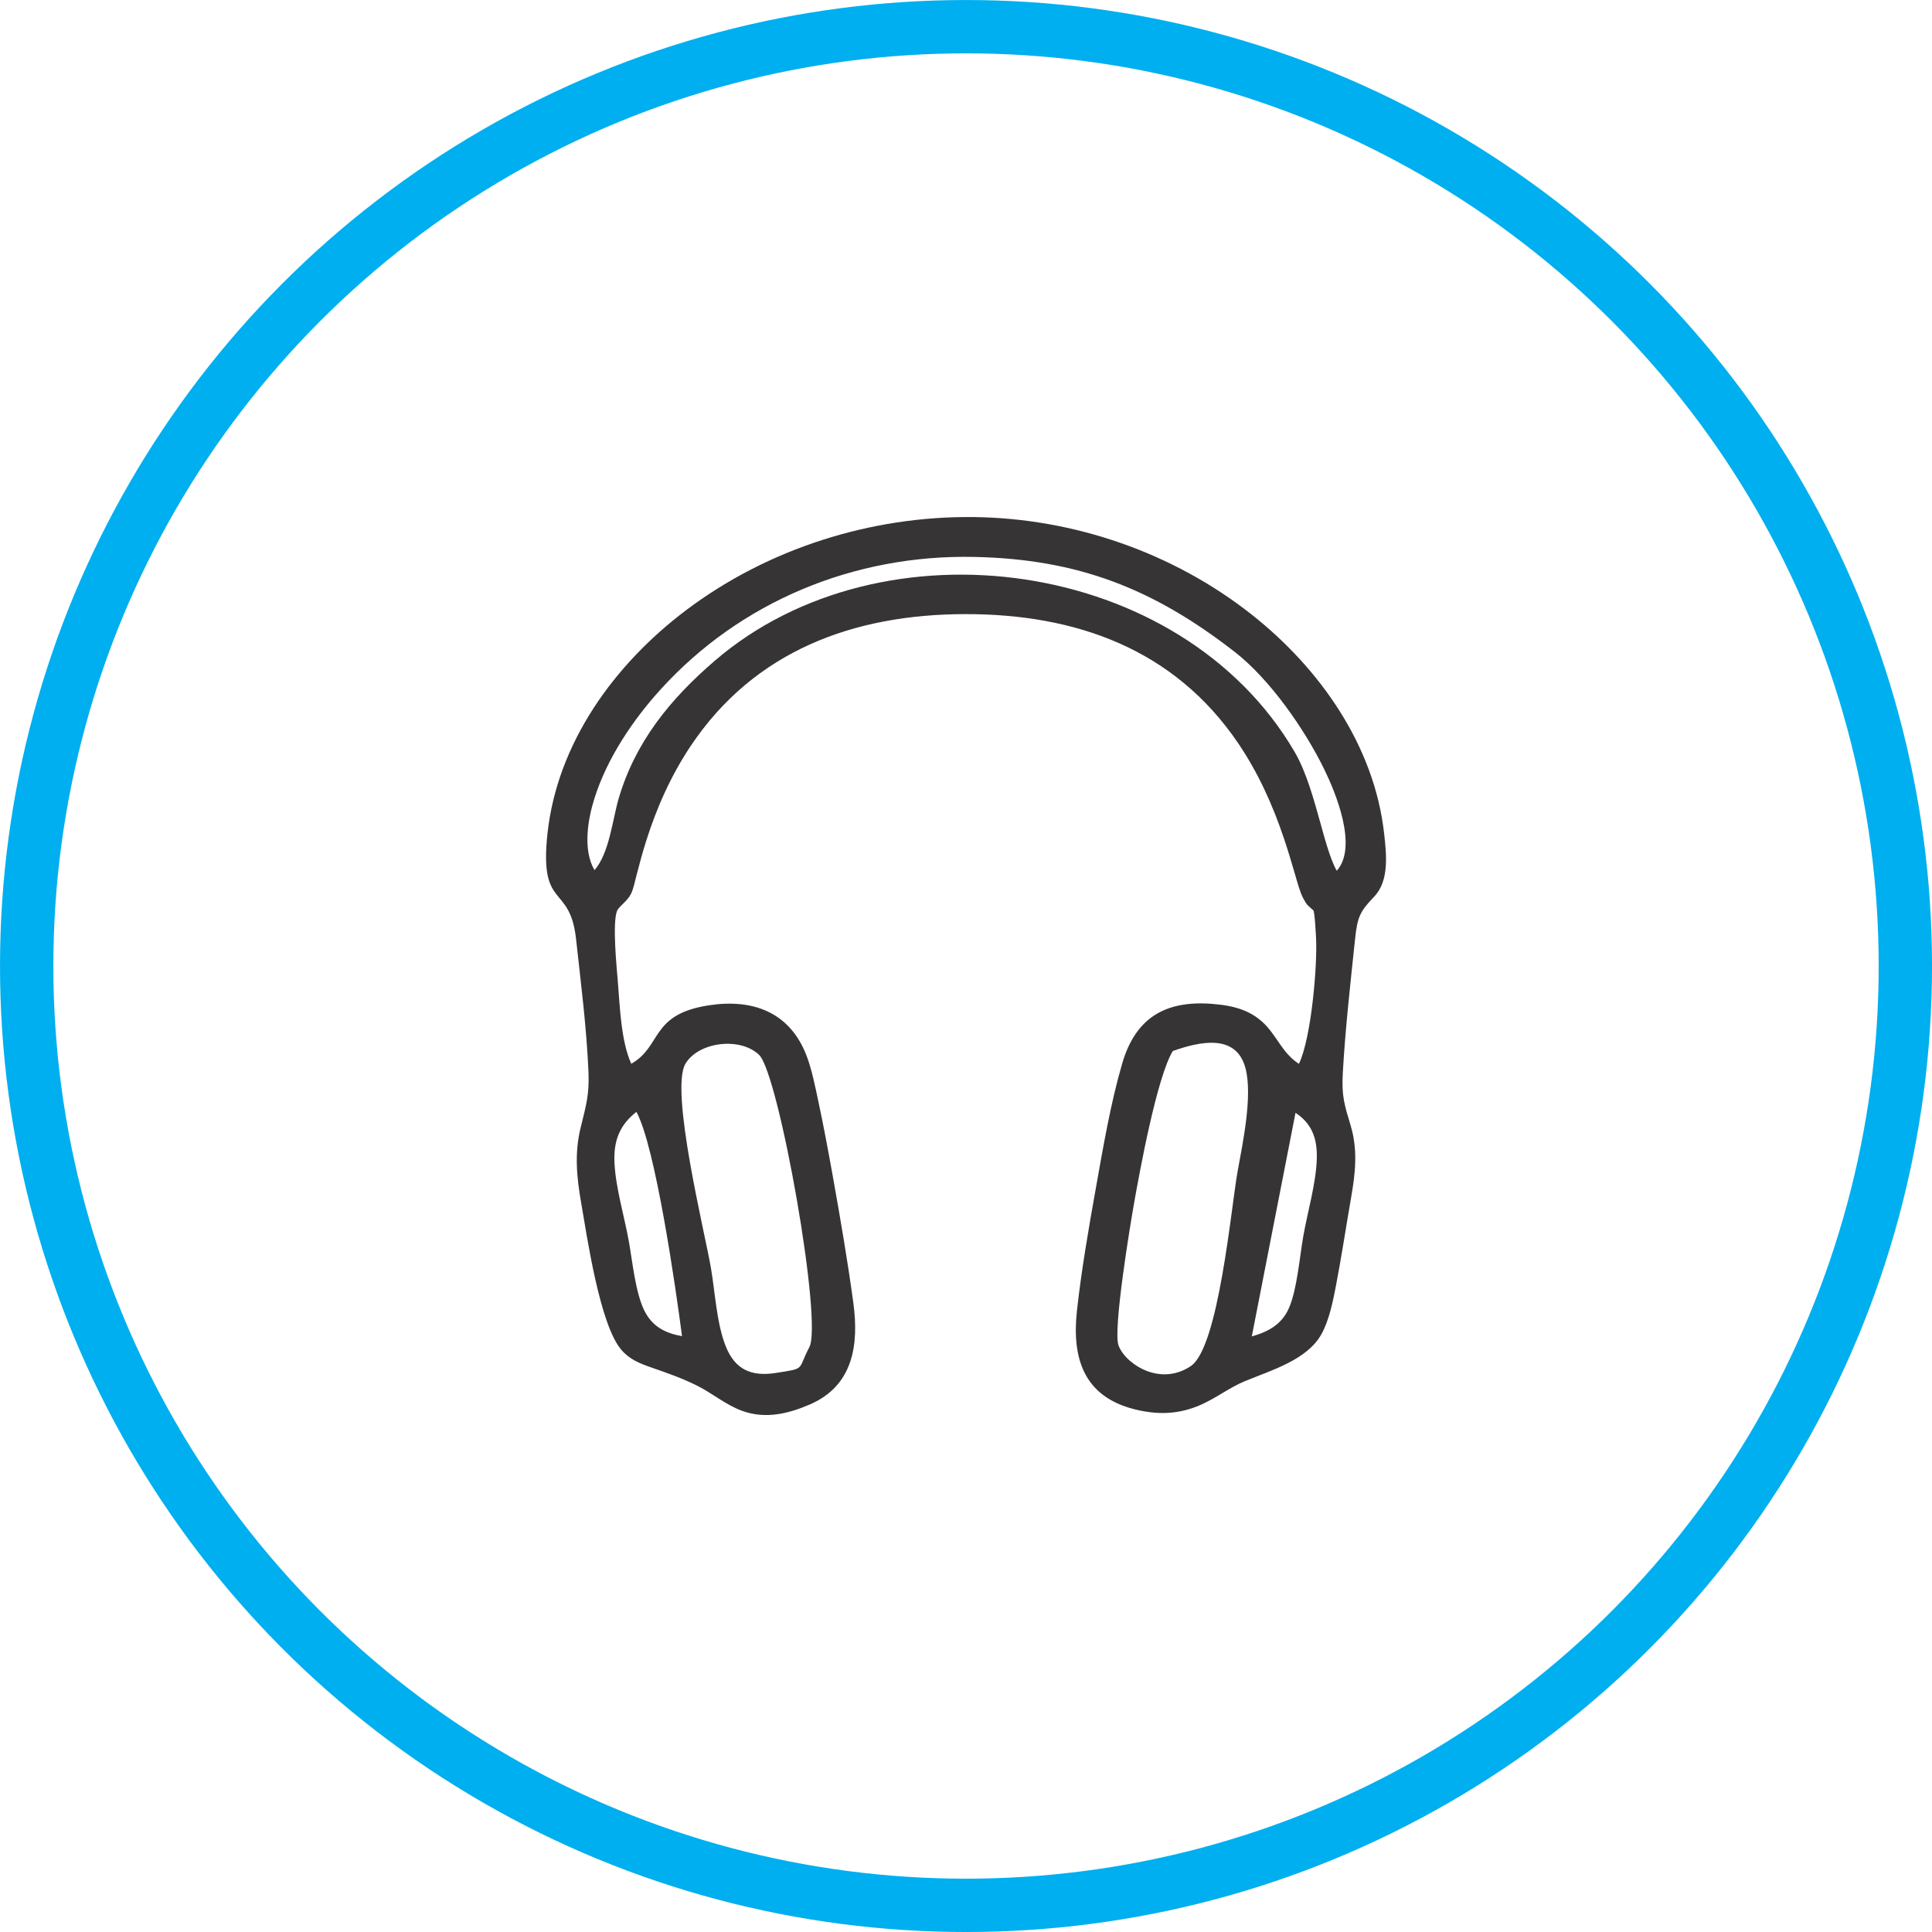 <?xml version="1.0" encoding="UTF-8"?>
<!DOCTYPE svg PUBLIC "-//W3C//DTD SVG 1.1//EN" "http://www.w3.org/Graphics/SVG/1.1/DTD/svg11.dtd">
<!-- Creator: CorelDRAW -->
<svg xmlns="http://www.w3.org/2000/svg" xml:space="preserve" width="38.34mm" height="38.34mm" version="1.1" style="shape-rendering:geometricPrecision; text-rendering:geometricPrecision; image-rendering:optimizeQuality; fill-rule:evenodd; clip-rule:evenodd"
viewBox="0 0 664.75 664.75"
 xmlns:xlink="http://www.w3.org/1999/xlink"
 xmlns:xodm="http://www.corel.com/coreldraw/odm/2003">
 <defs>
  <style type="text/css">
   <![CDATA[
    .str0 {stroke:#00AFEF;stroke-width:18.35;stroke-miterlimit:22.926}
    .fil1 {fill:none}
    .fil0 {fill:#373435}
   ]]>
  </style>
 </defs>
 <g id="Layer_x0020_1">
  <path class="fil0" d="M217.18 366.03c10.69,-6.06 6.44,-17 26.66,-20.12 15.16,-2.34 27.79,2.3 33.59,17.1 1.86,4.75 3.11,11.1 4.18,16.11 1.77,8.28 3.32,16.62 4.82,24.95 2.62,14.62 5.18,29.47 7.18,44.19 1.98,14.61 -0.12,28.54 -14.92,34.96 -7.58,3.28 -15.44,5.13 -23.43,2.18 -5.58,-2.05 -10.08,-5.96 -15.35,-8.6 -5.31,-2.65 -10.3,-4.37 -15.85,-6.3 -3.97,-1.38 -7.42,-2.76 -10.23,-6.01 -7.51,-8.64 -11.91,-39.45 -13.84,-50.47 -1.57,-8.93 -2.38,-17.19 -0.2,-26.06 1.8,-7.34 3.02,-11.21 2.69,-19.1 -0.63,-15.06 -2.63,-30.79 -4.28,-45.81 -2.12,-19.29 -12.67,-9.64 -9.84,-36.13 3.35,-31.28 23.04,-58.36 47.63,-76.91 28.25,-21.32 63.79,-32.53 99.11,-32.1 34.35,0.42 68.48,12.19 95.49,33.48 23.49,18.52 42.3,45.16 45.66,75.48 0.77,6.97 1.84,16.14 -3.45,21.66 -4.93,5.14 -5.76,7.03 -6.56,14.62 -1.61,15.3 -3.37,30.88 -4.23,46.23 -0.43,7.73 0.6,10.85 2.72,17.9 2.48,8.28 1.65,16.18 0.18,24.6 -1.78,10.22 -3.32,20.54 -5.28,30.71 -1.02,5.27 -2.31,11.64 -4.91,16.38 -4.92,8.98 -17.46,12.54 -26.39,16.25 -5.24,2.17 -9.88,5.81 -15.17,8.14 -7.58,3.33 -14.86,3.54 -22.85,1.52 -17.25,-4.35 -21.57,-17.34 -19.77,-33.82 1.55,-14.13 4.08,-28.64 6.58,-42.63 2.46,-13.83 5.08,-29.13 9.02,-42.58 4.54,-15.5 14.64,-21.65 30.72,-20.46 8.25,0.61 15.04,2.48 20.24,9.22 3.53,4.57 5.08,8.28 9.83,11.44 4.38,-9.22 6.38,-34.43 5.89,-43.3 -0.06,-1.05 -0.41,-8.68 -0.93,-9.51 -1.83,-1.7 -2.1,-1.54 -3.45,-4.09 -1.17,-2.21 -2.02,-5.48 -2.73,-7.89 -1.25,-4.26 -2.49,-8.49 -3.91,-12.7 -3.92,-11.67 -8.96,-22.83 -15.91,-33.03 -21.98,-32.28 -55.8,-44.3 -93.87,-44.23 -38.33,0.07 -72.41,12.62 -94.29,45.25 -6.74,10.05 -11.69,21.1 -15.34,32.61 -1.25,3.93 -2.32,7.88 -3.35,11.87 -0.47,1.81 -1.13,5 -1.98,6.61 -1.38,2.63 -4.17,4.25 -4.79,5.87 -1.6,4.24 -0.08,19.52 0.29,24 0.71,8.42 1.05,20.57 4.64,28.51zm242.76 -66.42c7.39,-8.26 -0.45,-27.04 -4.32,-34.95 -6.78,-13.86 -18.74,-31.01 -30.87,-40.43 -27.94,-21.68 -53.81,-31.91 -89.79,-32.61 -40.98,-0.81 -80.14,15.24 -107.75,45.69 -9.52,10.49 -18.32,23.63 -22.63,37.23 -2.29,7.2 -4.16,17.77 -0.04,24.84 5.07,-5.64 6.28,-17.63 8.28,-24.48 5.73,-19.58 17.73,-34.3 33.03,-47.48 57.61,-49.64 160.49,-35.59 199.57,31.24 4.16,7.12 6.69,16.67 8.94,24.66 0.91,3.23 3.25,12.36 5.59,16.29zm-181.57 164.1c4.97,-7.77 -10.38,-94.16 -17.16,-100.73 -6.47,-6.27 -20.81,-4.57 -25.36,3.01 -5.45,9.09 6.65,58 8.75,70.2 1.44,8.41 1.96,19.01 5.04,26.86 3.21,8.17 8.79,10.68 17.35,9.34 10.42,-1.63 7.31,-0.9 11.38,-8.67zm125.16 -102.09c-5.53,9.15 -11.44,41.75 -13.31,52.26 -1.19,6.7 -7.38,43.84 -5.35,49.09 1.52,3.94 5.74,7.18 9.56,8.68 5.22,2.04 10.64,1.53 15.31,-1.63 9.6,-6.49 13.85,-54.58 16.08,-66.92 1.76,-9.77 5.21,-25.91 2.74,-35.48 -3.15,-12.18 -15.87,-9.22 -25.02,-6zm-184.55 20.94c-5.72,4.48 -7.89,9.83 -7.56,17.4 0.38,8.73 3.46,18.69 5,27.44 1.21,6.87 2.21,17.06 5.15,23.27 2.72,5.74 7.31,8.04 13.1,9.07 -2.18,-16.73 -9.19,-65.35 -15.7,-77.18zm211.74 77.27c5.58,-1.59 10.3,-4.07 12.8,-9.82 2.76,-6.36 3.67,-17.58 4.9,-24.63 1.5,-8.52 4.44,-18.32 4.66,-26.85 0.18,-6.98 -1.8,-11.99 -7.33,-15.64l-15.04 76.94z"/>
  <circle class="fil1 str0" cx="332.38" cy="332.38" r="323.2"/>
 </g>
</svg>
